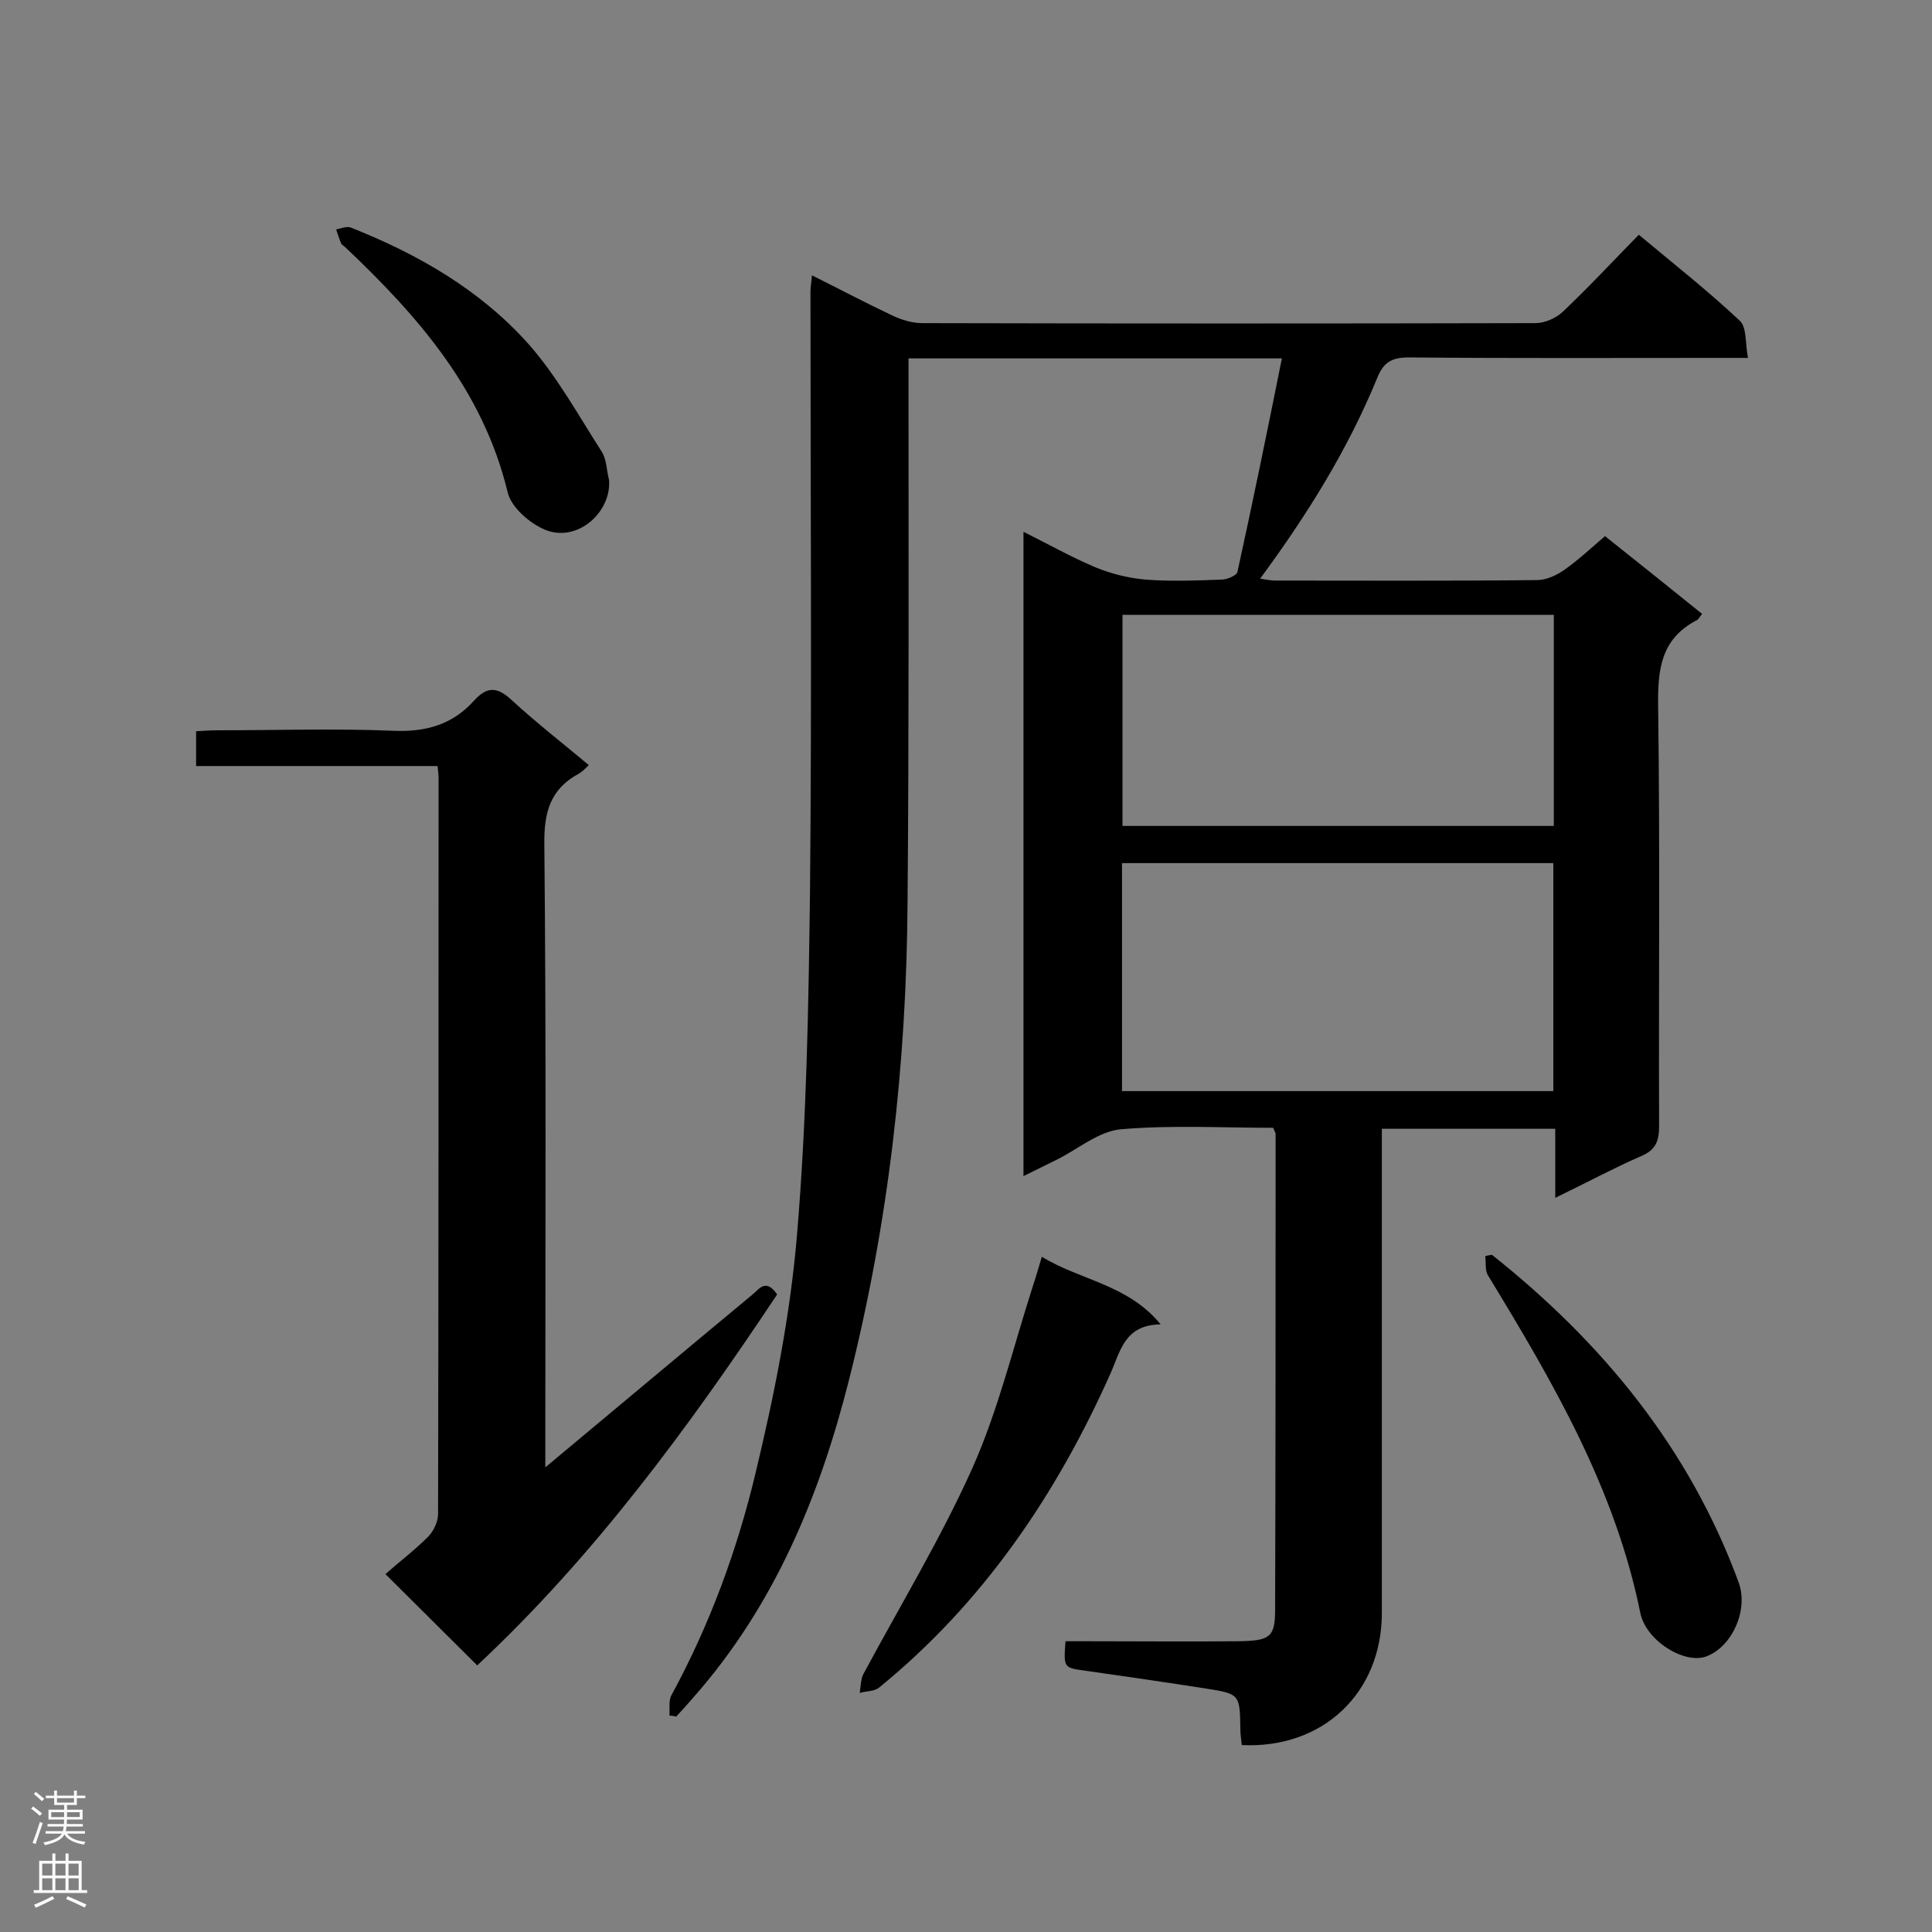 <svg enable-background="new 0 0 400 400" viewBox="0 0 400 400" xmlns="http://www.w3.org/2000/svg"><rect x="0" y="0" width="400" height="400" fill="#808080" stroke="none"/><g fill="#000001"><path d="m322 248c0-5.3 0-9.6 0-14.3-11.9 0-23.6 0-35.9 0v5.1 95.1c0 16.6-12.2 28.2-29 27.4-.1-1.1-.3-2.2-.3-3.3-.1-7.2-.1-7.3-7.1-8.4-8.3-1.3-16.6-2.5-25-3.7-4.5-.6-4.5-.6-4.1-6.1h4.5c10.5 0 20.9.1 31.4 0 6.3-.1 7.5-.8 7.5-6.4.1-32.9.1-65.7.1-98.6 0-.3-.2-.5-.5-1.3-10.4 0-21-.6-31.5.3-4.6.4-8.9 4.1-13.3 6.3-2.2 1.1-4.3 2.1-6.9 3.4 0-44.8 0-88.8 0-133.4 5.2 2.6 10 5.3 15 7.4 3.2 1.3 6.8 2.2 10.3 2.5 5.2.4 10.5.2 15.7 0 1.2 0 3.2-.9 3.3-1.6 3.2-14.6 6.2-29.2 9.2-44.2-26 0-51.3 0-77.3 0v5.2c0 35.8.1 71.6-.2 107.3-.2 33.4-3.9 66.4-12.1 98.9-6.1 24.2-15.5 46.9-32.3 65.9-1.1 1.3-2.3 2.6-3.5 3.9-.5-.1-.9-.2-1.4-.2.1-1.4-.2-3.1.4-4.2 7.9-14.5 13.6-30 17.4-45.9 3.9-16.2 7.2-32.7 8.6-49.3 2-23.6 2.4-47.3 2.7-71 .4-41.5.1-82.9.1-124.4 0-1 .2-1.9.3-3.4 5.8 2.9 11.1 5.7 16.6 8.3 1.9.9 4.1 1.6 6.2 1.6 42.3.1 84.7.1 127 0 1.9 0 4.2-1 5.6-2.3 5.4-5.1 10.4-10.5 15.8-16 7.3 6.1 14.3 11.6 20.9 17.8 1.5 1.4 1.1 4.7 1.7 7.7-2.5 0-4.1 0-5.6 0-21.5 0-43.1.1-64.6-.1-3.4 0-5.2.9-6.5 4.1-6.1 14.9-14.5 28.4-24.3 41.7 1.2.2 2.2.4 3.2.4 18 0 36.1.1 54.1-.1 2 0 4.1-1 5.8-2.2 2.8-2 5.4-4.4 8.3-6.9 6.8 5.4 13.4 10.7 20.1 16.1-.5.6-.7 1.1-1.1 1.3-7.5 3.9-8.1 10.3-8 17.9.4 28.9.1 57.9.2 86.8 0 3.2-.7 5-3.8 6.3-5.3 2.3-11.1 5.4-17.7 8.6zm-89.7-22.1h89.3c0-16 0-31.6 0-47.2-29.9 0-59.5 0-89.3 0zm89.4-54.9c0-14.7 0-29.1 0-43.7-30 0-59.7 0-89.3 0v43.7z"/><path d="m112.9 303.8c14.9-12.4 28.8-24.1 42.8-35.7 1.4-1.1 2.8-3.6 5.2-.1-18.3 27.5-37.9 54.2-62.1 76.8-6.1-6.1-12.1-12-19-18.9 2.7-2.4 6-4.9 8.8-7.7 1.2-1.2 2.1-3.2 2.1-4.8.1-50.8.1-101.5.1-152.3 0-.7-.1-1.4-.2-2.5-16.6 0-33.1 0-50 0 0-2.5 0-4.6 0-7.2 1.5-.1 3-.2 4.6-.2 12.1 0 24.2-.4 36.2.1 6.8.3 12.3-1.3 16.7-6.2 2.8-3.1 4.9-2.9 7.9-.1 5 4.6 10.4 8.8 15.9 13.4-.8.8-1.4 1.4-2.1 1.8-5.9 3.2-7.2 8-7.1 14.7.4 40.9.2 81.7.2 122.6z"/><path d="m215.7 260.2c8 4.9 17.8 5.7 24.6 14-7.5.1-8.3 5.5-10.4 10.2-11.2 25.1-26.4 47.5-47.9 65-1 .8-2.6.7-4 1.1.2-1.3.2-2.7.7-3.8 7.6-14.2 16-28 22.6-42.7 5.4-12.1 8.5-25.2 12.6-37.9.6-1.8 1.1-3.6 1.8-5.9z"/><path d="m308.9 259.8c22.9 18.2 40.9 40.1 51.1 67.9 2 5.6-1.3 13.1-6.6 15.2-4.5 1.8-12.6-3.1-13.8-9-5.2-25.7-18.1-47.8-31.5-69.8-.7-1.1-.4-2.7-.6-4 .4-.2.9-.2 1.4-.3z"/><path d="m126.1 99.4c.5 6.6-6.5 13-13.2 10.3-3.2-1.3-7.1-4.7-7.8-7.8-5.1-21.1-18.5-36.4-33.6-50.7-.3-.3-.8-.5-.9-.9-.4-.9-.7-1.9-1-2.8 1-.2 2.2-.7 3-.4 13.9 5.5 26.8 12.9 36.8 24.1 6 6.8 10.4 14.9 15.3 22.5.9 1.6.9 3.8 1.4 5.7z"/></g><path d="m6.44 374.46.42-.45c.65.47 1.27.95 1.85 1.44l-.45.49c-.65-.56-1.25-1.06-1.82-1.48m.93 7.33-.63-.26c.55-1.36 1.05-2.8 1.52-4.33.19.1.38.19.59.27-.46 1.29-.95 2.73-1.48 4.32m-.38-10.38.44-.42c.43.34 1.01.82 1.74 1.44l-.49.49c-.53-.51-1.09-1.01-1.69-1.51m2.5.35h1.72v-1.04h.59v1.04h3.52v-1.04h.59v1.04h1.75v.53h-1.75v1.42h-2.03v.97h3.22v2.03h-3.24c0 .35-.01.66-.03.93h3.32v.53h-3.37c-.03.27-.08.58-.15.94h3.96v.53h-3.71c.67.92 1.93 1.48 3.79 1.68-.13.24-.23.44-.29.59-2.13-.38-3.48-1.08-4.04-2.12-.43.97-1.77 1.72-4.03 2.23-.09-.19-.2-.37-.33-.55 2.1-.42 3.37-1.03 3.81-1.83h-3.36v-.53h3.58c.08-.29.13-.61.16-.94h-3.33v-.53h3.39c.02-.27.04-.58.04-.93h-3.23v-2.03h3.25v-.97h-2.07v-1.42h-1.73zm1.12 3.44v1h2.65c.01-.3.02-.44.01-.4v-.25-.35zm1.19-2h3.52v-.91h-3.52zm4.71 2h-2.63v.59c0 .15-.01.28-.01.4h2.64z" fill="#fafafa"/><path d="m13.56 383.74h.63v1.52h2.72v6.07h1.13v.6h-11.06v-.6h1.13v-6.07h2.73v-1.52h.63v1.52h2.1v-1.52zm-2.69 8.83.38.56c-1.24.63-2.53 1.25-3.85 1.85-.1-.21-.21-.42-.34-.63 1.36-.55 2.63-1.15 3.81-1.78m-2.13-4.27h2.1v-2.45h-2.1zm0 3.04h2.1v-2.46h-2.1zm2.72-3.04h2.1v-2.45h-2.1zm0 3.04h2.1v-2.46h-2.1zm6.07 3.6c-1.41-.71-2.7-1.3-3.86-1.78l.35-.56c1.45.62 2.75 1.19 3.88 1.72zm-1.25-9.09h-2.1v2.45h2.1zm-2.09 5.49h2.1v-2.46h-2.1z" fill="#fafafa"/></svg>